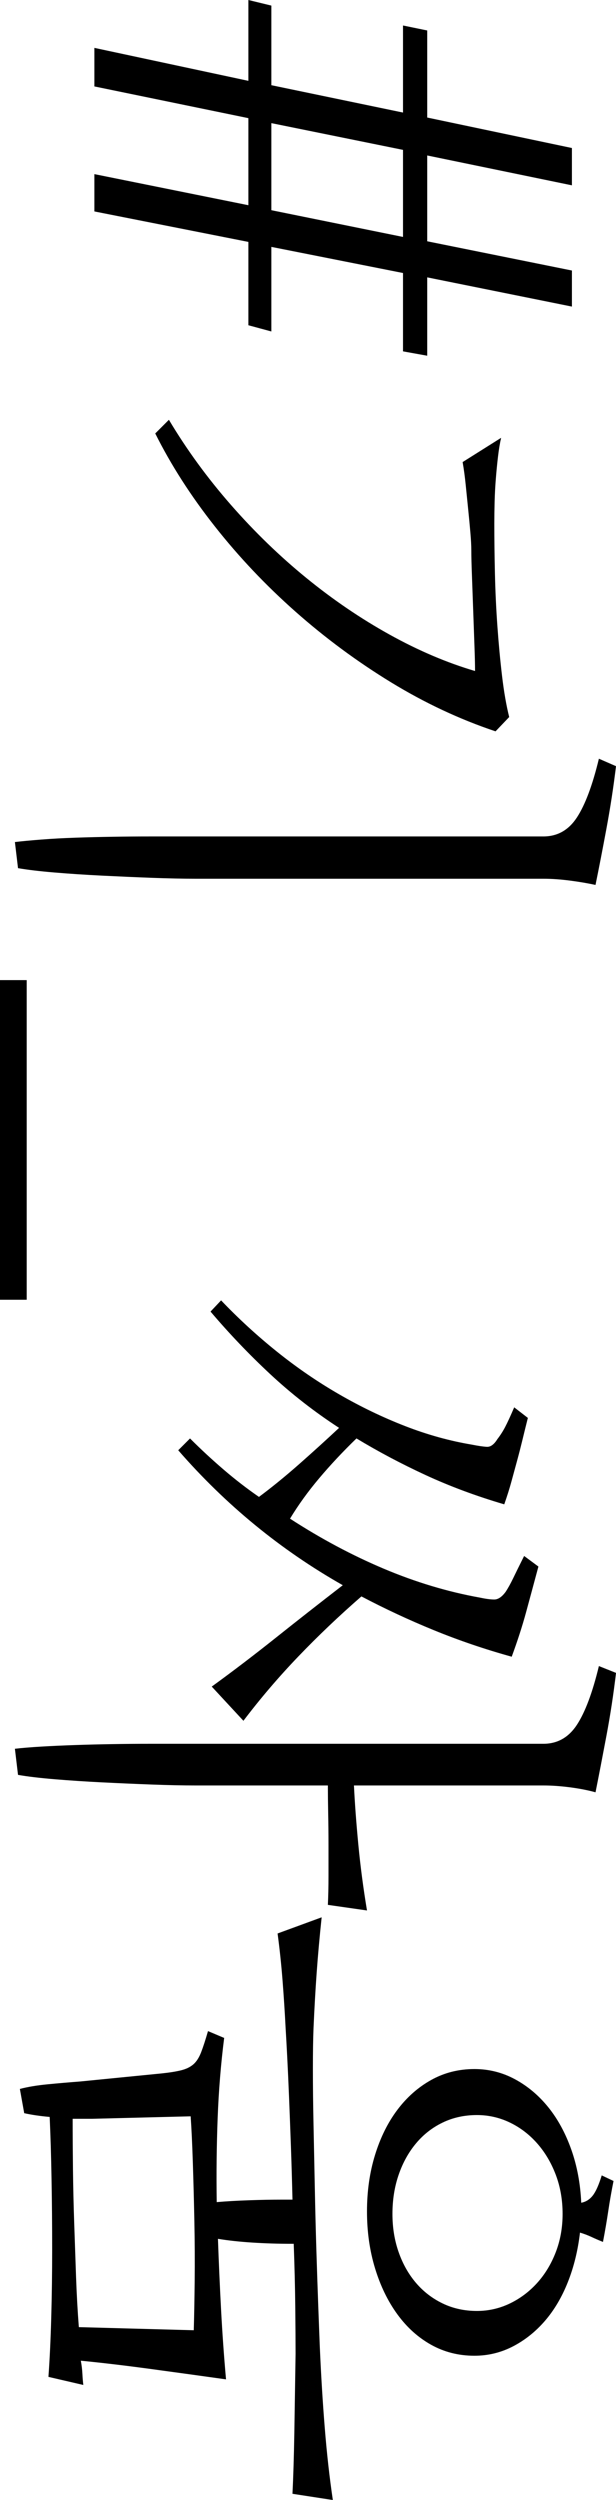 <!-- Generator: Adobe Illustrator 21.1.0, SVG Export Plug-In  -->
<svg version="1.1"
	 xmlns="http://www.w3.org/2000/svg" xmlns:xlink="http://www.w3.org/1999/xlink" xmlns:a="http://ns.adobe.com/AdobeSVGViewerExtensions/3.0/"
	 x="0px" y="0px" width="83.608px" height="338.815px" viewBox="0 0 83.608 338.815"
	 style="enable-background:new 0 0 83.608 338.815;" xml:space="preserve">
<defs>
</defs>
<g>
	<path d="M77.624,36.663v4.888L57.986,37.59v10.62l-3.287-0.591V37l-17.868-3.54v11.463l-3.118-0.843V32.786l-20.902-4.13v-5.058
		l20.902,4.215v-11.8l-20.902-4.299V6.489l20.902,4.468V0l3.118,0.759v10.788l17.868,3.708v-11.8l3.287,0.675v11.8l19.638,4.13
		v5.057L57.986,21.07v11.631L77.624,36.663z M54.699,20.312l-17.868-3.624v11.8l17.868,3.624V20.312z"/>
	<path d="M67.258,99.116c-4.877-1.631-9.612-3.85-14.209-6.658c-4.596-2.811-8.911-5.999-12.946-9.566
		c-4.035-3.568-7.683-7.417-10.94-11.547c-3.26-4.13-5.957-8.33-8.092-12.6l1.854-1.854c2.415,4.046,5.226,7.894,8.429,11.547
		c3.202,3.651,6.616,6.953,10.24,9.903c3.624,2.949,7.388,5.506,11.294,7.669c3.904,2.163,7.767,3.807,11.589,4.931
		c0-0.843-0.029-2.022-0.085-3.539c-0.057-1.518-0.113-3.091-0.168-4.721c-0.057-1.63-0.113-3.189-0.169-4.678
		c-0.057-1.489-0.084-2.627-0.084-3.413c0-0.619-0.042-1.42-0.127-2.402c-0.084-0.983-0.183-2.022-0.295-3.118
		c-0.113-1.096-0.225-2.206-0.337-3.329c-0.113-1.125-0.253-2.164-0.421-3.118l5.225-3.287c-0.168,0.729-0.309,1.572-0.421,2.528
		c-0.113,0.955-0.211,1.952-0.294,2.992c-0.084,1.039-0.14,2.078-0.167,3.118c-0.027,1.039-0.041,2.036-0.041,2.992
		c0,2.078,0.026,4.326,0.082,6.742c0.055,2.416,0.167,4.805,0.336,7.164c0.168,2.36,0.379,4.606,0.632,6.743
		c0.253,2.135,0.575,3.988,0.969,5.562L67.258,99.116z M83.608,103.836c-0.337,2.809-0.773,5.647-1.307,8.513
		c-0.534,2.865-1.025,5.394-1.475,7.585c-1.012-0.225-2.164-0.421-3.456-0.59c-1.293-0.168-2.501-0.253-3.624-0.253H26.549
		c-1.742,0-3.737-0.042-5.983-0.126c-2.248-0.084-4.496-0.184-6.743-0.295c-2.246-0.113-4.383-0.253-6.405-0.422
		c-2.022-0.168-3.68-0.366-4.973-0.59l-0.422-3.54c0.956-0.113,2.149-0.225,3.582-0.337c1.434-0.113,2.979-0.197,4.636-0.253
		c1.658-0.057,3.357-0.099,5.1-0.126c1.74-0.029,3.426-0.042,5.057-0.042h53.351c1.91,0,3.427-0.857,4.552-2.571
		c1.123-1.715,2.118-4.369,2.985-7.965L83.608,103.836z"/>
	<path d="M0,132.829h3.624v43.321H0V132.829z"/>
	<path d="M49.053,216.354c-3.034,2.64-5.887,5.352-8.555,8.133c-2.67,2.781-5.156,5.689-7.459,8.724l-4.299-4.636
		c2.866-2.079,5.744-4.271,8.639-6.574c2.894-2.305,5.942-4.692,9.146-7.164c-8.429-4.776-15.874-10.872-22.335-18.289l1.601-1.602
		c1.461,1.461,2.978,2.865,4.552,4.214c1.572,1.349,3.174,2.584,4.804,3.709c1.741-1.293,3.554-2.769,5.437-4.425
		c1.882-1.658,3.694-3.302,5.437-4.931c-3.371-2.191-6.49-4.622-9.355-7.291c-2.866-2.669-5.562-5.492-8.091-8.47l1.433-1.518
		c2.359,2.472,4.888,4.79,7.585,6.953s5.506,4.088,8.429,5.773c2.921,1.687,5.899,3.119,8.934,4.299s6.068,2.022,9.103,2.528
		c0.843,0.169,1.518,0.267,2.022,0.295c0.506,0.028,0.982-0.324,1.434-1.054c0.392-0.505,0.744-1.053,1.053-1.644
		c0.309-0.59,0.717-1.475,1.223-2.654l1.854,1.433c-0.282,1.123-0.535,2.149-0.759,3.076c-0.226,0.928-0.464,1.854-0.717,2.781
		c-0.253,0.928-0.506,1.854-0.759,2.781c-0.252,0.928-0.576,1.952-0.969,3.076c-3.821-1.124-7.375-2.443-10.662-3.961
		c-3.287-1.517-6.42-3.175-9.397-4.973c-1.854,1.798-3.54,3.596-5.057,5.395c-1.518,1.797-2.838,3.624-3.961,5.478
		c4.157,2.697,8.398,4.959,12.727,6.785c4.326,1.825,8.681,3.132,13.063,3.919c0.786,0.169,1.433,0.253,1.938,0.253
		s1.012-0.337,1.518-1.011c0.337-0.506,0.687-1.139,1.053-1.896c0.365-0.759,0.856-1.757,1.476-2.992l1.938,1.433
		c-0.619,2.304-1.181,4.383-1.686,6.237c-0.506,1.854-1.152,3.848-1.938,5.983c-3.653-1.011-7.164-2.206-10.536-3.582
		C55.542,219.569,52.255,218.039,49.053,216.354z M26.549,241.975c-1.742,0-3.737-0.042-5.983-0.126
		c-2.248-0.084-4.496-0.183-6.743-0.295c-2.246-0.113-4.383-0.253-6.405-0.422c-2.022-0.168-3.68-0.365-4.973-0.59l-0.422-3.54
		c0.956-0.113,2.149-0.21,3.582-0.295c1.434-0.084,2.979-0.155,4.636-0.21c1.658-0.057,3.357-0.1,5.1-0.127
		c1.74-0.029,3.426-0.042,5.057-0.042h53.351c1.91,0,3.427-0.857,4.552-2.57c1.123-1.715,2.118-4.37,2.985-7.965l2.324,0.927
		c-0.337,2.866-0.773,5.717-1.307,8.555c-0.534,2.837-1.025,5.38-1.475,7.628c-1.012-0.282-2.164-0.506-3.456-0.675
		c-1.293-0.168-2.501-0.253-3.624-0.253H48.041c0.112,2.36,0.309,5.016,0.59,7.965c0.28,2.95,0.675,5.942,1.18,8.977l-5.31-0.759
		c0.056-1.18,0.085-2.473,0.085-3.877c0-1.405,0-2.823,0-4.256c0-1.434-0.015-2.853-0.043-4.257
		c-0.028-1.405-0.042-2.669-0.042-3.793H26.549z"/>
	<path d="M39.528,304.091c-1.799,0-3.568-0.057-5.31-0.168c-1.742-0.113-3.287-0.282-4.636-0.506
		c0.112,3.203,0.253,6.391,0.422,9.566c0.168,3.174,0.393,6.334,0.674,9.481c-3.213-0.45-6.582-0.914-10.105-1.391
		c-3.525-0.479-6.726-0.857-9.602-1.138c0.113,0.617,0.184,1.207,0.212,1.77c0.028,0.562,0.07,1.067,0.126,1.518l-4.735-1.096
		c0.168-2.305,0.295-4.96,0.379-7.965c0.085-3.007,0.127-6.125,0.127-9.355c0-3.231-0.028-6.405-0.085-9.524
		c-0.055-3.118-0.14-5.914-0.253-8.386c-1.291-0.113-2.443-0.281-3.455-0.506l-0.59-3.287c1.067-0.281,2.333-0.492,3.795-0.632
		c1.465-0.141,2.929-0.268,4.395-0.379l11.083-1.096c1.071-0.113,1.945-0.253,2.622-0.422c0.677-0.168,1.227-0.436,1.65-0.801
		c0.423-0.366,0.775-0.914,1.058-1.644c0.281-0.73,0.591-1.686,0.931-2.865l2.195,0.927c-0.45,3.54-0.745,7.164-0.885,10.873
		c-0.141,3.708-0.183,7.501-0.126,11.378c1.281-0.113,2.744-0.197,4.388-0.253c1.644-0.057,3.106-0.084,4.389-0.084h1.506
		c-0.057-2.417-0.127-4.805-0.211-7.164c-0.084-2.36-0.169-4.58-0.253-6.658c-0.084-2.08-0.168-3.934-0.253-5.563
		c-0.084-1.63-0.155-2.895-0.211-3.792c-0.112-2.191-0.252-4.37-0.421-6.532c-0.169-2.164-0.394-4.285-0.674-6.363l5.983-2.191
		c-0.281,2.641-0.507,5.142-0.676,7.501c-0.17,2.36-0.312,4.859-0.427,7.501c-0.058,1.404-0.087,3.259-0.087,5.563
		c0,2.303,0.028,4.816,0.086,7.543c0.058,2.725,0.116,5.562,0.174,8.513c0.058,2.949,0.129,5.786,0.214,8.513
		c0.084,2.725,0.168,5.226,0.253,7.501c0.084,2.275,0.153,4.115,0.21,5.521c0.169,3.877,0.393,7.557,0.675,11.041
		c0.28,3.483,0.645,6.742,1.096,9.776l-5.479-0.843c0.111-2.248,0.196-5.015,0.253-8.302c0.055-3.287,0.111-6.841,0.168-10.662
		c0-1.63-0.014-3.765-0.042-6.405c-0.028-2.642-0.099-5.479-0.211-8.513H39.528z M78.72,302.574c-0.281,2.415-0.829,4.648-1.644,6.7
		c-0.814,2.051-1.854,3.806-3.118,5.268c-1.265,1.461-2.712,2.613-4.341,3.456c-1.63,0.843-3.371,1.264-5.226,1.264
		c-2.136,0-4.088-0.492-5.857-1.475c-1.77-0.983-3.302-2.36-4.594-4.13c-1.293-1.77-2.304-3.85-3.034-6.237
		c-0.73-2.389-1.096-4.959-1.096-7.711c0-2.754,0.365-5.311,1.096-7.67c0.73-2.36,1.741-4.397,3.034-6.11
		c1.292-1.715,2.824-3.063,4.594-4.046c1.77-0.983,3.722-1.475,5.857-1.475c1.967,0,3.807,0.463,5.521,1.391
		c1.714,0.927,3.216,2.191,4.51,3.792c1.292,1.602,2.331,3.512,3.118,5.731c0.786,2.219,1.235,4.621,1.349,7.206
		c0.617-0.113,1.138-0.436,1.559-0.969c0.422-0.535,0.829-1.447,1.223-2.739l1.602,0.759c-0.282,1.403-0.521,2.767-0.717,4.087
		c-0.197,1.32-0.436,2.711-0.716,4.172c-0.562-0.225-1.083-0.45-1.56-0.674C79.801,302.938,79.281,302.743,78.72,302.574z
		 M64.729,313.193c1.572,0,3.062-0.337,4.467-1.011c1.403-0.675,2.64-1.602,3.708-2.781c1.066-1.181,1.909-2.571,2.528-4.172
		c0.618-1.602,0.928-3.33,0.928-5.184c0-1.911-0.31-3.681-0.928-5.31c-0.619-1.631-1.462-3.049-2.528-4.257
		c-1.068-1.209-2.305-2.149-3.708-2.823c-1.405-0.675-2.895-1.012-4.467-1.012c-1.687,0-3.232,0.337-4.636,1.012
		c-1.405,0.674-2.613,1.614-3.624,2.823c-1.012,1.208-1.799,2.626-2.36,4.257c-0.562,1.629-0.843,3.398-0.843,5.31
		c0,1.854,0.28,3.582,0.843,5.184c0.562,1.601,1.349,2.991,2.36,4.172c1.011,1.18,2.219,2.106,3.624,2.781
		C61.497,312.856,63.043,313.193,64.729,313.193z M26.298,315.807c0.055-1.799,0.096-4.018,0.125-6.658
		c0.027-2.642,0.013-5.353-0.042-8.134c-0.056-2.781-0.126-5.45-0.21-8.007c-0.084-2.558-0.182-4.622-0.294-6.194l-13.415,0.337
		H9.861c0,2.135,0.015,4.41,0.042,6.827c0.029,2.415,0.084,4.859,0.169,7.332c0.084,2.473,0.168,4.902,0.251,7.291
		c0.086,2.388,0.211,4.648,0.378,6.784L26.298,315.807z"/>
</g>
</svg>